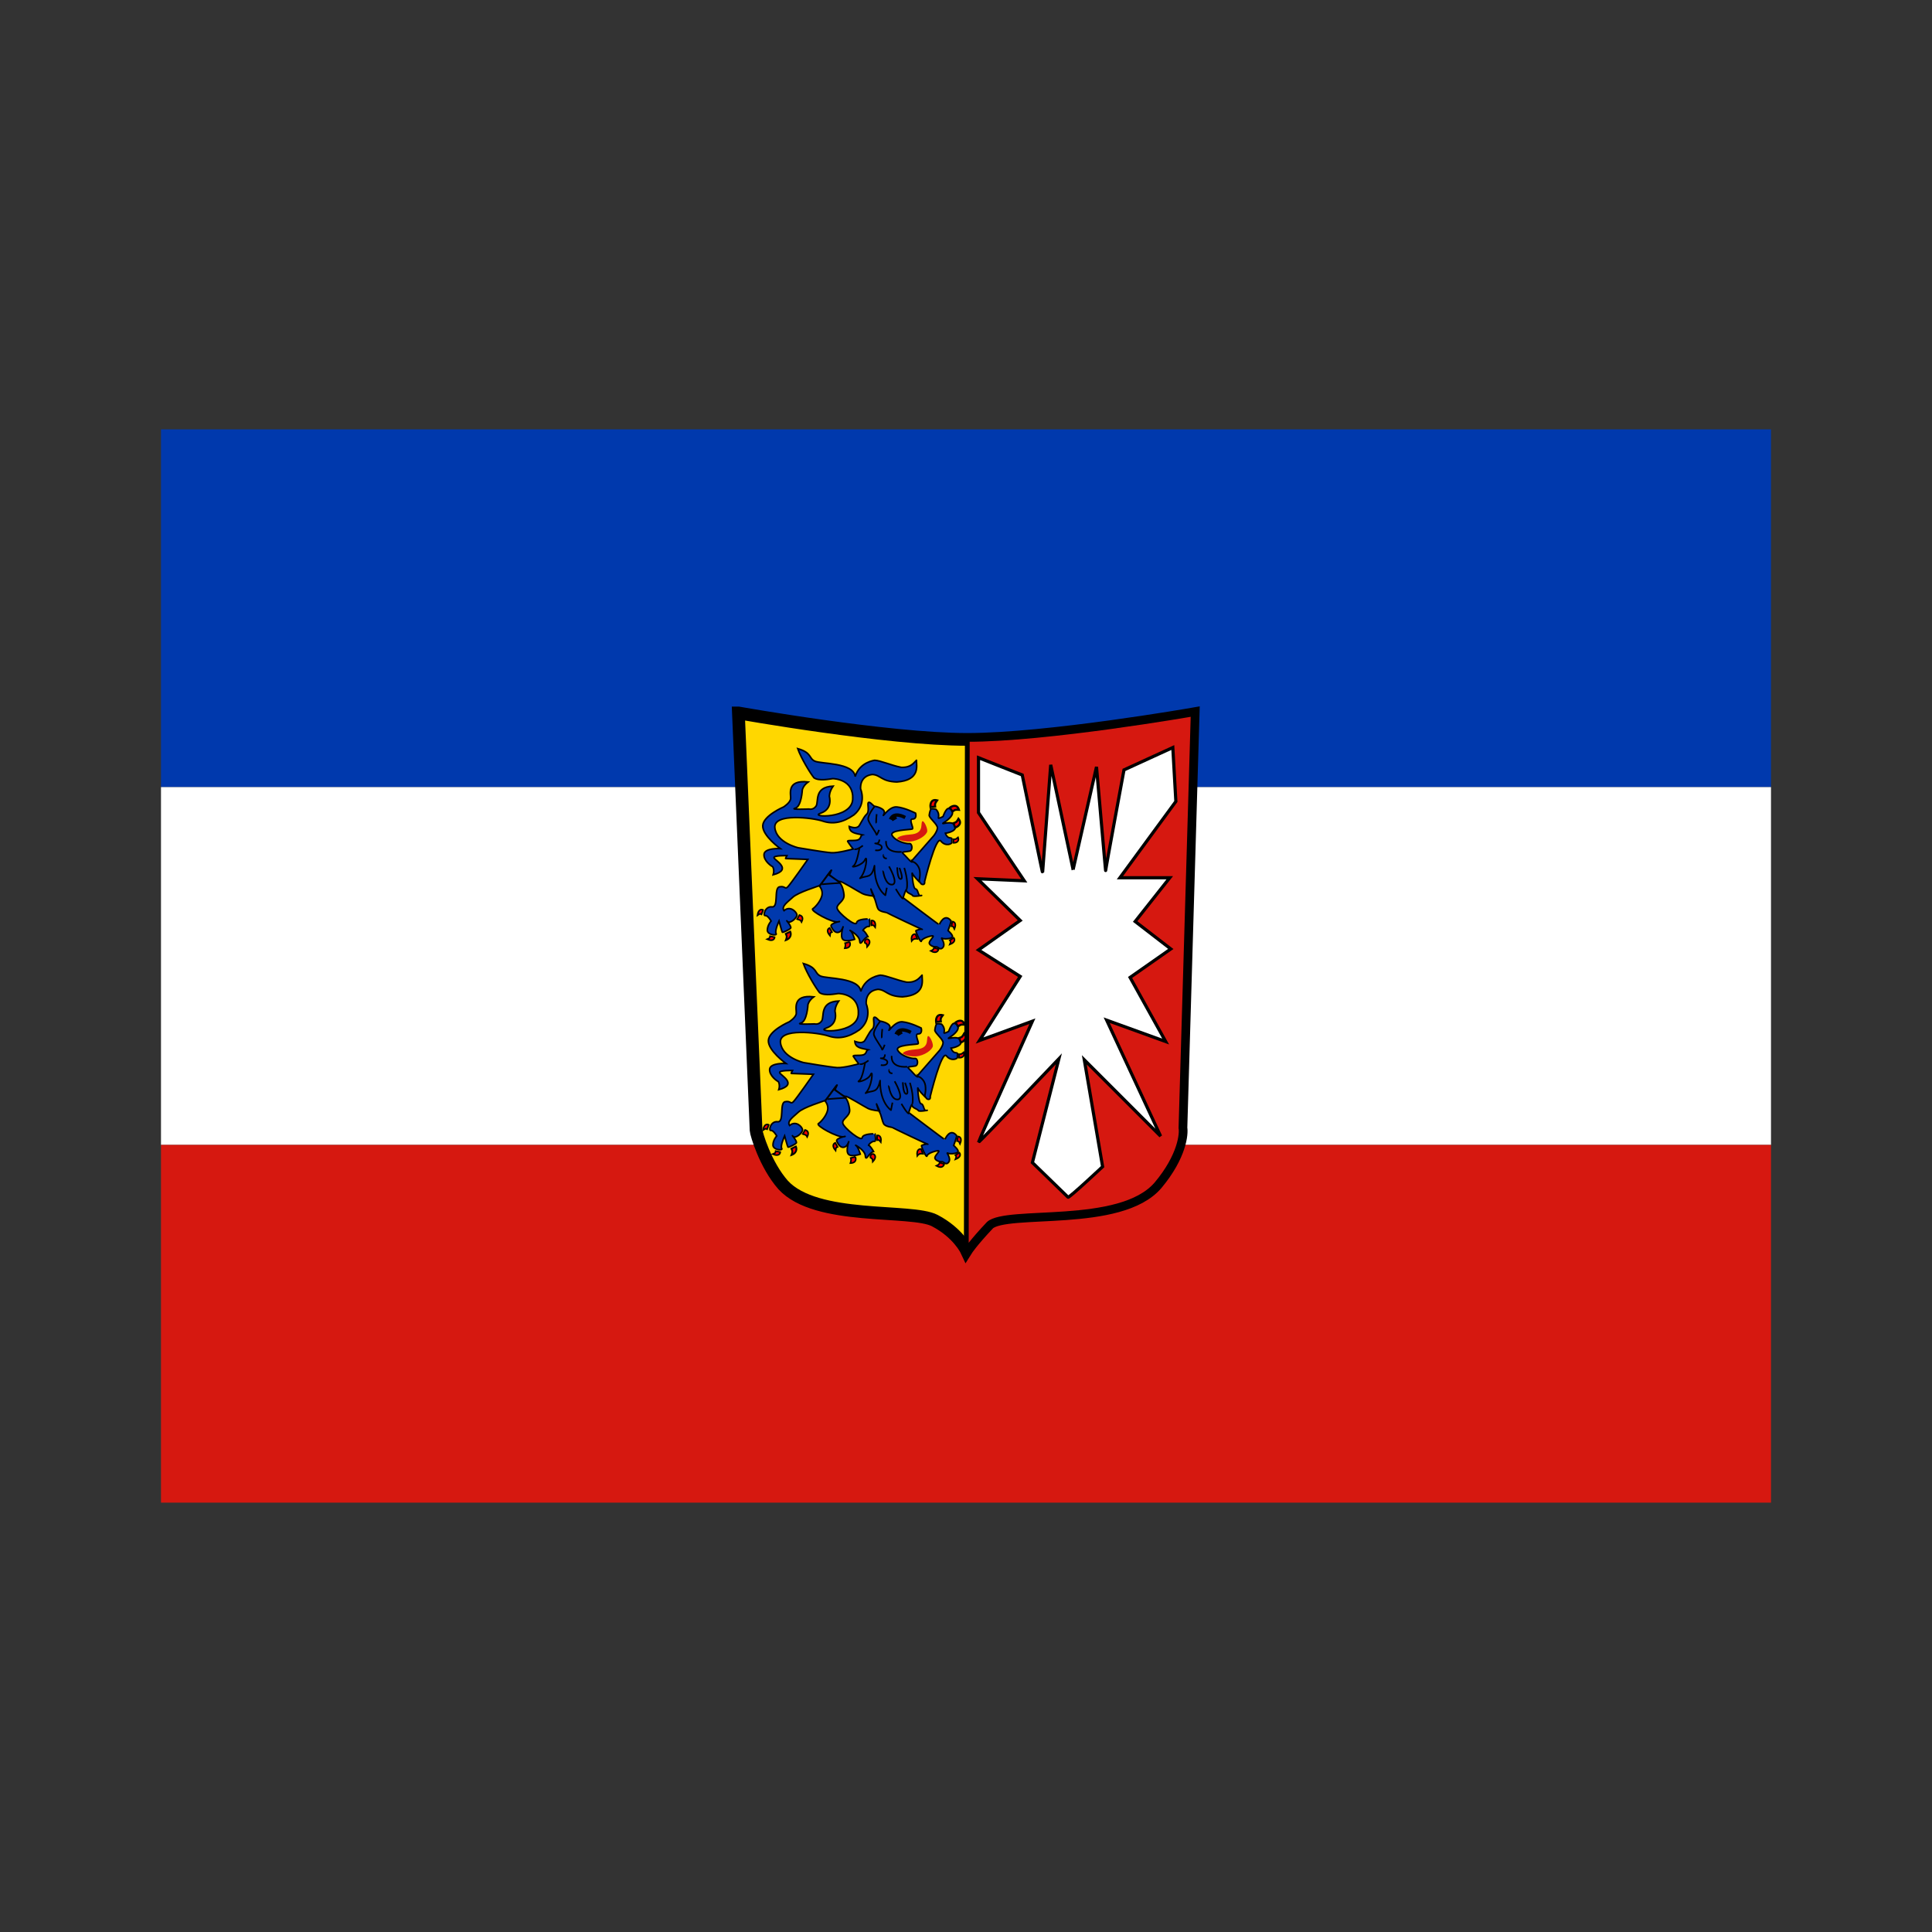 <svg:svg xmlns:dc="http://purl.org/dc/elements/1.1/" xmlns:ns2="http://creativecommons.org/ns#" xmlns:rdf="http://www.w3.org/1999/02/22-rdf-syntax-ns#" xmlns:svg="http://www.w3.org/2000/svg" height="892.908" id="svg684" viewBox="-74.409 -198.406 892.908 892.908" width="892.908">
  <svg:rect x="-74.409" y="-198.406" width="892.908" height="892.908" fill="#333333" stroke="none"/>
  <svg:g fill-rule="evenodd" id="g1193" stroke-width="1pt">
    <svg:rect fill="#0039ad" height="165.33" id="rect979" width="744.09" x="0" y=".035" />
    <svg:rect fill="#fff" height="165.37" id="rect978" width="744.09" x="0" y="165.37" />
    <svg:rect fill="#d61810" height="165.33" id="rect977" width="744.09" x="0" y="330.73" />
  </svg:g>
  <svg:g id="g1121" transform="matrix(1.12 0 0 1.12 -43.506 2.145)">
    <svg:path d="m234.63 90.261s58.42 10.409 90.04 10.409c31.61 0 88.84-10.008 88.84-10.008l-4.8 162.88c0.4 2-0.13 10.69-9.61 22.01-14.4 16.81-58.82 9.2-66.03 15.61-6.8 7.2-8.8 10.4-8.8 10.4s-3.2-6.8-12.41-11.61c-9.2-4.8-46.6 0.23-59.63-14-7.01-7.94-10.6-20.21-10.65-21.51l-6.95-164.18z" fill="#ffd700" fill-rule="evenodd" id="path688" stroke="#000" stroke-width="5" transform="matrix(1.049 0 0 1.049 30.989 20.448)" />
    <svg:path d="m324.67 100.67c31.61 0 88.84-10.008 88.84-10.008l-4.8 162.88c0.4 2-0.13 10.69-9.61 22.01-14.4 16.81-58.82 9.2-66.03 15.61-6.8 7.2-8.8 10.4-8.8 10.4l0.4-200.89z" fill="#d61810" fill-rule="evenodd" id="path797" stroke="#000" stroke-width="1.875" transform="matrix(1.049 0 0 1.049 30.989 20.448)" />
    <svg:path d="m366.29 151.89l9.2-40.42s3.6 41.62 3.6 40.82 7.21-39.62 7.21-39.62l19.21-8.8 1.2 21.21-22.01 30.01h19.61l-13.61 17.21 14.01 10.8-16.01 11.21 14 25.21-23.21-8.4 21.21 45.62-30.01-30.02 7.2 42.02s-13.2 12.41-13.6 12.01-14.01-13.61-14.01-13.61l10.41-40.82s-31.62 33.22-31.62 32.82 21.21-47.62 21.21-47.62l-20.81 7.6 16.01-25.21-16.41-10.41 16.41-11.6-16.81-16.41 18.41 0.8-18.01-26.81v-21.61l17.21 6.8s8 38.82 8 38.42 3.2-42.42 3.2-42.42l8.81 41.22z" fill="#fff" fill-rule="evenodd" id="path690" stroke="#000" stroke-width="1.25" transform="matrix(1.049 0 0 1.049 30.989 20.448)" />
    <svg:path d="m73.422 144.64l8.761-10s1.238-1.52 1.428-2.95c0.191-1.43-3.047-3.72-3.238-5.05 0.083-0.67 0.176-1.36 0.682-2.54 0.935-0.08 1.555 0.06 1.985 0.16 1.523 1.62 0.952 3.05 0.952 3.43s1.809-0.57 1.809-0.57 1.048-2.96 2-3.15c0.953-0.19 1.524 0.67 1.714 1.53 0.191 0.86-0.857 2.38-3.237 3.9-2.381 1.53 3.523-1.43 4.38 1.62 0.381 2.1-3.904 2.67-3.904 2.67s0.476 1.71 1.809 1.81c1.333 0.09 0.457 0.84 0.742 1.6 0.286 0.76-2.456 2.02-4.361-0.36-1.904-2.39-6.38 15.99-6.38 15.99s0.286 1.43-1.048 1.05c-1.333-0.38-4.094-8.86-4.094-9.14z" fill="#0039ad" fill-rule="evenodd" id="path704" stroke="#000" stroke-width=".625" transform="matrix(1.049 0 0 1.049 273.85 113.21)" />
    <svg:path d="m75.344 104.99c0 2.02 1.638 7.86-7.698 8.52-6.134-0.18-6.352-2.77-9.664-2.95-5.241 0.66-4.586 5.73-4.586 5.73s2.574 5.86-2.621 10.16c-4.449 3.12-8.353 3.77-12.284 2.45-3.931-1.31-19.491-3.27-18.836 2.62 0.655 5.9 9.172 7.87 9.172 7.87s10.483 1.8 13.104 1.96c2.62 0.17 8.517-1.47 8.517-1.47s-1.31-1.64-2.13-2.95c-0.409-0.65 2.307-0.18 3.81-0.57 1.502-0.39 1.126-1.74 1.961-2.04-2.832-0.64-4.987-0.73-5.183-3.3 2.305 0.76 2.861 0.44 3.516 0.11s2.018-3.77 3.329-4.91c1.31-1.15 0.122-4.17 0.737-4.65 0.618-0.35 1.499 0.97 2.249 1.45 0 0 4.978 0.81 3.831 3.1-1.146 2.29 1.802-3.11 5.078-2.78 3.276 0.32 7.371 2.45 7.371 2.45s0.655 2.3-1.147 2.3 0.655 3.6-0.164 3.93c-0.819 0.32-9.336 0.32-7.862 2.62 1.474 2.29 5.569 3.27 6.716 3.11 1.146-0.16 1.474 2.62 0.164 2.95-1.311 0.32-3.604 0.16-2.621 0.98s3.112 3.6 3.603 3.28c0.492-0.33 2.621 1.14 2.948 3.44 0.328 2.29-0.327 4.26-0.327 4.26s-2.457-2.46-2.621-3.28 0.164 6.06 1.311 6.22c1.146 0.17 0.819 2.95 2.129 2.62 1.31-0.32-2.948 0.66-3.276 0-0.328-0.65-2.457-0.98-2.457-2.13 0-1.14-1.31 2.95-1.31 2.95s14.25 10.81 14.25 10.65c0-0.17 1.988-4.85 4.608-1.57 0.043 0.66-1.169 3.86-1.169 3.86s2.293 1.97 1.638 2.62c-0.655 0.66-3.439 0.82-4.094 0.33-0.656-0.49 1.637 2.13 0.491 3.6-1.147 1.48-1.966-0.32-2.785-0.16s-2.784-0.65-2.62-1.64c0.164-0.98 1.801-2.29 1.474-2.62-0.328-0.33-4.422 0.82-4.586 1.97-0.164 1.14-2.457-3.93-2.13-4.1 0.328-0.16 2.13-0.82 2.457-0.49 0.328 0.33-13.758-6.39-13.922-6.55s-2.785-0.33-3.44-1.48c-0.655-1.14-0.982-3.6-1.638-4.58-0.655-0.98-1.374-3.88-1.146-3.11l1.146 2.62s-2.948-0.17-4.586-0.99c-1.638-0.81-8.353-5.07-8.845-4.74-0.491 0.32-4.094-2.63-4.094-2.63l0.819-1.8c0.044-0.61-4.095 5.73-4.75 6.06s-8.354 2.62-10.483 4.59c-2.129 1.96-4.586 3.6-3.44 5.24 2.463-2.09 4.914 0.49 5.078 1.64 0.164 1.14-2.784 3.76-3.767 2.62-0.983-1.15 1.801 1.96 1.31 2.62-0.491 0.65-3.112 1.8-3.276 1.64-0.163-0.17-1.31-4.42-1.31-4.42s-1.802 3.93-1.147 4.91c0.656 0.98-3.439 0.65-3.439-1.31 0-1.97 1.474-3.6 1.474-3.6s-1.311-2.3-2.293-2.14c-0.983 0.17-0.164-3.76 2.62-3.43 2.785 0.32 0.656-7.37 2.949-7.87 2.293-0.49 2.129 1.15 3.275 0 1.147-1.14 7.892-10.8 7.892-10.8s-8.547-0.33-8.71-0.33c-0.164 0 0.491-1.15 0.491-1.15s-5.241-0.16-5.078 0.82c0.164 0.98 7.535 4.58-0.327 6.71 0.604-1.95-0.164-3.27-0.328-3.27s-3.439-2.13-3.276-4.75c0.164-2.62 6.388-2.29 6.388-2.29s-7.043-5.08-6.879-9.01 8.19-7.37 8.19-7.37 2.62-1.64 2.784-3.28-1.802-7.53 6.879-6.55c-2.022 1.51-2.293 3.11-2.293 3.11s-0.327 6.55-2.784 7.21c-2.457 0.65 5.405 0.33 5.405 0.33s1.638 0.49 2.784-1.15c1.147-1.64-0.982-7.54 6.716-7.86-1.602 2.3-1.474 4.09-1.474 4.09s1.474 4.92-3.44 6.55c-4.914 1.64 12.121 2.46 12.612-5.4s-7.204-8.19-7.862-8.19c-0.877 0.09-5.414 1.08-7.371-0.33-1.474-1.8-5.083-7.72-6.387-11.47 5.626 1.61 4.258 3.77 6.715 4.92 2.457 1.14 15.233 0.49 15.888 6.06 1.752-5.79 7.698-6.39 7.698-6.39 2.325 0.09 6.312 1.95 10.407 2.77 3.919 0.16 4.996-1.9 5.972-2.77z" fill="#0039ad" fill-rule="evenodd" id="path691" stroke="#000" stroke-width=".625" transform="matrix(1.049 0 0 1.049 273.85 113.21)" />
    <svg:path d="m67.708 135.78c0.095 0 0.19-1.24 5.333-1.62 5.142-0.38 3.999-3.71 4.475-4.95 0.477-1.24 2.191 2.19 2.096 3.62-0.096 1.43-3.334 3.91-6.762 4.1s-5.237-1.24-5.142-1.15z" fill="#d61810" fill-rule="evenodd" id="path692" stroke-width="1pt" transform="matrix(1.049 0 0 1.049 273.85 113.21)" />
    <svg:path d="m59.709 126.16s-0.381 3.34-0.096 3.53" fill="none" id="path693" stroke="#000" stroke-width=".625" transform="matrix(1.049 0 0 1.049 273.85 113.21)" />
    <svg:path d="m58.852 123.21s-3.048 3.62-2.381 5.43c0.666 1.81 3.047 4.76 3.142 5.52 0.096 0.77 1.048-1.8 1.048-1.8" fill="none" id="path694" stroke="#000" stroke-width=".625" transform="matrix(1.049 0 0 1.049 273.85 113.21)" />
    <svg:path d="m60.756 136.16s0.095 1.62-1.333 1.53c-1.429-0.1 2.476 0.09 2.285 1.62-0.19 1.52-2.571 1.04-2.571 1.04" fill="none" id="path695" stroke="#000" stroke-width=".625" transform="matrix(1.049 0 0 1.049 273.85 113.21)" />
    <svg:path d="m62.47 142.16c-0.095 0-0.381 1.53 1.238 1.43" fill="none" id="path696" stroke="#000" stroke-width=".625" transform="matrix(1.049 0 0 1.049 273.85 113.21)" />
    <svg:path d="m54.28 138.54s-2.094 1.72-3.332 1.43" fill="none" id="path697" stroke="#000" stroke-width=".625" transform="matrix(1.049 0 0 1.049 273.85 113.21)" />
    <svg:path d="m52.947 139.31s-0.952 6.38-2.38 7.23c-1.429 0.86 3.523-0.09 4.571-2.47 1.047-2.38 0.571 4.76-2 7.33 2.857-1.33 4.571 0.29 5.714-4.95-0.096 8.95 4.285 11.62 4.285 11.62l0.571-2.96" fill="none" id="path699" stroke="#000" stroke-linejoin="round" stroke-width=".625" transform="matrix(1.049 0 0 1.049 273.85 113.21)" />
    <svg:path d="m62.28 148.45c-0.095 0.09 0.762 5.71 3.523 5.43 2.762-0.29-1.238-7.15-1.238-7.15" fill="none" id="path700" stroke="#000" stroke-width=".625" transform="matrix(1.049 0 0 1.049 273.85 113.21)" />
    <svg:path d="m67.803 147.12s0 4.47 1.333 4.57c1.334 0.09-0.476-4.39-0.476-4.39" fill="none" id="path701" stroke="#000" stroke-width=".625" transform="matrix(1.049 0 0 1.049 273.85 113.21)" />
    <svg:path d="m70.565 147.3s1.714 5.15 0.952 8.39" fill="none" id="path702" stroke="#000" stroke-width=".625" transform="matrix(1.049 0 0 1.049 273.85 113.21)" />
    <svg:path d="m67.232 155.59c0.381 0.57 2 3.52 2.952 3.91" fill="none" id="path703" stroke="#000" stroke-width=".625" transform="matrix(1.049 0 0 1.049 273.85 113.21)" />
    <svg:path d="m70.946 127.5c-0.191-0.1-4.476-2.57-5.809 0.76" fill="none" id="path705" stroke="#000" stroke-width="1pt" transform="matrix(1.049 0 0 1.049 273.85 113.21)" />
    <svg:path d="m67.422 127.31l-1.809 1.05" fill="none" id="path706" stroke="#000" stroke-width="1pt" transform="matrix(1.049 0 0 1.049 273.85 113.21)" />
    <svg:path d="m63.422 136.74s-0.856 4.76 6.095 4.28" fill="none" id="path707" stroke="#000" stroke-width=".625" transform="matrix(1.049 0 0 1.049 273.85 113.21)" />
    <svg:path d="m37.235 154.54s1.428 1.53 0.952 3.62c-0.476 2.1-2.476 4.48-3.619 5.24s7.714 5.62 9.999 5.14c2.286-0.48-3.428 0.38-2.761 1.81 0.666 1.43 1.618 2.67 2.952 2.29 1.333-0.38 1.809-2.38 1.809-2.38s-1.333 3.9-0.191 5.14c1.143 1.24 4.667 0 4.667 0s-0.857-2.95-1.714-3.43 3.523 1.62 3.714 4.09c0.19 2.48 1.419-1.25 3.237-1.71-0.095-0.19-1.428-2.47-1.904-2.38s1.238-1.81 2.19-1.62 0.19-2.95 0.286-2.95c0.095 0-4.762-0.19-5.047 1.52-0.286 1.72-7.143-3.81-7.619-5.62-0.476-1.8 2.952-2.76 2.667-5.42-0.286-2.67-1.143-4.38-2-5.05l-4.19-2.95-3.428 4.66z" fill="#0039ad" fill-rule="evenodd" id="path709" stroke="#000" stroke-width=".625" transform="matrix(1.049 0 0 1.049 273.85 113.21)" />
    <svg:path d="m38.092 153.78c0.285-0.09 7.523-0.57 7.523-0.57" fill="none" id="path710" stroke="#000" stroke-width=".625" transform="matrix(1.049 0 0 1.049 273.85 113.21)" />
    <svg:path d="m57.631 168.04c0.468-0.11 1.887 0.02 1.506 2.6-0.849-1.1-0.989-0.78-1.419-0.74l-0.087-1.86z" fill="#f00" fill-rule="evenodd" id="path711" stroke="#000" stroke-width=".625" transform="matrix(1.049 0 0 1.049 273.85 113.21)" />
    <svg:path d="m56.195 175.36c0.453 0.16 1.546 1.08-0.219 2.99-0.081-1.39-0.534-1.36-0.911-1.57-0.131-0.83 0.285-1.61 1.13-1.42z" fill="#f00" fill-rule="evenodd" id="path712" stroke="#000" stroke-width=".625" transform="matrix(1.049 0 0 1.049 273.85 113.21)" />
    <svg:path d="m49.092 176.47c0.205 0.44 0.698 2.33-1.899 2.45 0.368-1.16 0.22-1.59 0.098-2l1.801-0.45z" fill="#f00" fill-rule="evenodd" id="path713" stroke="#000" stroke-width=".625" transform="matrix(1.049 0 0 1.049 273.85 113.21)" />
    <svg:path d="m41.217 170.95c-0.459 0.15-1.591 1.01 0.092 2.99 0.139-1.38 0.428-1.18 0.813-1.37l-0.905-1.62z" fill="#f00" fill-rule="evenodd" id="path714" stroke="#000" stroke-width=".625" transform="matrix(1.049 0 0 1.049 273.85 113.21)" />
    <svg:path d="m74.973 173.4c-0.468-0.12-1.887 0.06-1.506 2.63 0.85-1.1 1.809-0.82 2.239-0.78l-0.733-1.85z" fill="#f00" fill-rule="evenodd" id="path715" stroke="#000" stroke-width=".625" transform="matrix(1.049 0 0 1.049 273.85 113.21)" />
    <svg:path d="m84.052 179.29c-0.06 0.48-0.778 1.98-3.04 0.7 1.02-0.43 1.16-0.87 1.279-1.29l1.761 0.59z" fill="#f00" fill-rule="evenodd" id="path716" stroke="#000" stroke-width=".625" transform="matrix(1.049 0 0 1.049 273.85 113.21)" />
    <svg:path d="m90.018 174.82c0.332 0.35 0.913 1.65-1.512 2.59 0.538-1.28 0.189-1.25-0.057-1.6l1.569-0.99z" fill="#f00" fill-rule="evenodd" id="path717" stroke="#000" stroke-width=".625" transform="matrix(1.049 0 0 1.049 273.85 113.21)" />
    <svg:path d="m80.884 123.37c-0.117-0.82 0.021-3.3 2.593-2.63-1.101 1.48-0.779 1.72-0.74 2.48l-1.853 0.15z" fill="#f00" fill-rule="evenodd" id="path718" stroke="#000" stroke-width=".826" transform="matrix(1.049 0 0 1.049 273.85 113.21)" />
    <svg:path d="m89.485 168.44c0.483 0 1.822 0.49 0.811 2.88-0.548-1.28-0.763-1-1.189-1.07l0.378-1.81z" fill="#f00" fill-rule="evenodd" id="path719" stroke="#000" stroke-width=".625" transform="matrix(1.049 0 0 1.049 273.85 113.21)" />
    <svg:path d="m29.33 165.87c0.46 0.15 1.904 0.58 0.846 2.72-0.53-1.07-1.365-0.91-1.751-1.1l0.905-1.62z" fill="#f00" fill-rule="evenodd" id="path720" stroke="#000" stroke-width=".625" transform="matrix(1.049 0 0 1.049 273.85 113.21)" />
    <svg:path d="m25.719 172.39c0.271 0.54 0.662 2.44-1.714 3.32 0.652-1.68 0.126-1.92-0.063-2.45l1.777-0.87z" fill="#f00" fill-rule="evenodd" id="path721" stroke="#000" stroke-width=".716" transform="matrix(1.049 0 0 1.049 273.85 113.21)" />
    <svg:path d="m19.554 174.59c-0.006 0.49-0.501 1.82-2.891 0.8 1.281-0.54 1.005-0.76 1.077-1.19l1.814 0.39z" fill="#f00" fill-rule="evenodd" id="path722" stroke="#000" stroke-width=".625" transform="matrix(1.049 0 0 1.049 273.85 113.21)" />
    <svg:path d="m15.026 163.87c-0.414-0.25-1.812-0.53-2.196 2.04 1.133-0.81 1.173-0.46 1.572-0.3l0.624-1.74z" fill="#f00" fill-rule="evenodd" id="path723" stroke="#000" stroke-width=".625" transform="matrix(1.049 0 0 1.049 273.85 113.21)" />
    <svg:path d="m88.47 123.65c0.632-0.53 2.804-1.73 3.607 0.8-1.843-0.15-1.878 0.26-2.493 0.69l-1.114-1.49z" fill="#f00" fill-rule="evenodd" id="path724" stroke="#000" stroke-width=".826" transform="matrix(1.049 0 0 1.049 273.85 113.21)" />
    <svg:path d="m90.584 131.45c0.792-0.24 2.984-1.4 1.305-3.46-0.887 1.63-1.243 1.43-1.941 1.71l0.636 1.75z" fill="#f00" fill-rule="evenodd" id="path725" stroke="#000" stroke-width=".826" transform="matrix(1.049 0 0 1.049 273.85 113.21)" />
    <svg:path d="m89.927 137.47c0.623 0.03 2.469-0.25 1.793-2.13-1.036 0.93-1.241 0.7-1.806 0.73l0.013 1.4z" fill="#f00" fill-rule="evenodd" id="path726" stroke="#000" stroke-width=".622" transform="matrix(1.049 0 0 1.049 273.85 113.21)" />
    <svg:path d="m73.422 144.64l8.761-10s1.238-1.52 1.428-2.95c0.191-1.43-3.047-3.72-3.238-5.05 0.083-0.67 0.176-1.36 0.682-2.54 0.935-0.08 1.555 0.06 1.985 0.16 1.523 1.62 0.952 3.05 0.952 3.43s1.809-0.57 1.809-0.57 1.048-2.96 2-3.15c0.953-0.19 1.524 0.67 1.714 1.53 0.191 0.86-0.857 2.38-3.237 3.9-2.381 1.53 3.523-1.43 4.38 1.62 0.381 2.1-3.904 2.67-3.904 2.67s0.476 1.71 1.809 1.81c1.333 0.09 0.457 0.84 0.742 1.6 0.286 0.76-2.456 2.02-4.361-0.36-1.904-2.39-6.38 15.99-6.38 15.99s0.286 1.43-1.048 1.05c-1.333-0.38-4.094-8.86-4.094-9.14z" fill="#0039ad" fill-rule="evenodd" id="path868" stroke="#000" stroke-width=".625" transform="matrix(1.049 0 0 1.049 271.53 24.544)" />
    <svg:path d="m75.344 104.99c0 2.02 1.638 7.86-7.698 8.52-6.134-0.18-6.352-2.77-9.664-2.95-5.241 0.66-4.586 5.73-4.586 5.73s2.574 5.86-2.621 10.16c-4.449 3.12-8.353 3.77-12.284 2.45-3.931-1.31-19.491-3.27-18.836 2.62 0.655 5.9 9.172 7.87 9.172 7.87s10.483 1.8 13.104 1.96c2.62 0.17 8.517-1.47 8.517-1.47s-1.31-1.64-2.13-2.95c-0.409-0.65 2.307-0.18 3.81-0.57 1.502-0.39 1.126-1.74 1.961-2.04-2.832-0.64-4.987-0.73-5.183-3.3 2.305 0.76 2.861 0.44 3.516 0.11s2.018-3.77 3.329-4.91c1.31-1.15 0.122-4.17 0.737-4.65 0.618-0.35 1.499 0.97 2.249 1.45 0 0 4.978 0.81 3.831 3.1-1.146 2.29 1.802-3.11 5.078-2.78 3.276 0.32 7.371 2.45 7.371 2.45s0.655 2.3-1.147 2.3 0.655 3.6-0.164 3.93c-0.819 0.32-9.336 0.32-7.862 2.62 1.474 2.29 5.569 3.27 6.716 3.11 1.146-0.16 1.474 2.62 0.164 2.95-1.311 0.32-3.604 0.16-2.621 0.98s3.112 3.6 3.603 3.28c0.492-0.33 2.621 1.14 2.948 3.44 0.328 2.29-0.327 4.26-0.327 4.26s-2.457-2.46-2.621-3.28 0.164 6.06 1.311 6.22c1.146 0.17 0.819 2.95 2.129 2.62 1.31-0.32-2.948 0.66-3.276 0-0.328-0.65-2.457-0.98-2.457-2.13 0-1.14-1.31 2.95-1.31 2.95s14.25 10.81 14.25 10.65c0-0.17 1.988-4.85 4.608-1.57 0.043 0.66-1.169 3.86-1.169 3.86s2.293 1.97 1.638 2.62c-0.655 0.66-3.439 0.82-4.094 0.33-0.656-0.49 1.637 2.13 0.491 3.6-1.147 1.48-1.966-0.32-2.785-0.16s-2.784-0.65-2.62-1.64c0.164-0.98 1.801-2.29 1.474-2.62-0.328-0.33-4.422 0.82-4.586 1.97-0.164 1.14-2.457-3.93-2.13-4.1 0.328-0.16 2.13-0.82 2.457-0.49 0.328 0.33-13.758-6.39-13.922-6.55s-2.785-0.33-3.44-1.48c-0.655-1.14-0.982-3.6-1.638-4.58-0.655-0.98-1.374-3.88-1.146-3.11l1.146 2.62s-2.948-0.17-4.586-0.99c-1.638-0.81-8.353-5.07-8.845-4.74-0.491 0.32-4.094-2.63-4.094-2.63l0.819-1.8c0.044-0.61-4.095 5.73-4.75 6.06s-8.354 2.62-10.483 4.59c-2.129 1.96-4.586 3.6-3.44 5.24 2.463-2.09 4.914 0.49 5.078 1.64 0.164 1.14-2.784 3.76-3.767 2.62-0.983-1.15 1.801 1.96 1.31 2.62-0.491 0.65-3.112 1.8-3.276 1.64-0.163-0.17-1.31-4.42-1.31-4.42s-1.802 3.93-1.147 4.91c0.656 0.98-3.439 0.65-3.439-1.31 0-1.97 1.474-3.6 1.474-3.6s-1.311-2.3-2.293-2.14c-0.983 0.17-0.164-3.76 2.62-3.43 2.785 0.32 0.656-7.37 2.949-7.87 2.293-0.49 2.129 1.15 3.275 0 1.147-1.14 7.892-10.8 7.892-10.8s-8.547-0.33-8.71-0.33c-0.164 0 0.491-1.15 0.491-1.15s-5.241-0.16-5.078 0.82c0.164 0.98 7.535 4.58-0.327 6.71 0.604-1.95-0.164-3.27-0.328-3.27s-3.439-2.13-3.276-4.75c0.164-2.62 6.388-2.29 6.388-2.29s-7.043-5.08-6.879-9.01 8.19-7.37 8.19-7.37 2.62-1.64 2.784-3.28-1.802-7.53 6.879-6.55c-2.022 1.51-2.293 3.11-2.293 3.11s-0.327 6.55-2.784 7.21c-2.457 0.65 5.405 0.33 5.405 0.33s1.638 0.49 2.784-1.15c1.147-1.64-0.982-7.54 6.716-7.86-1.602 2.3-1.474 4.09-1.474 4.09s1.474 4.92-3.44 6.55c-4.914 1.64 12.121 2.46 12.612-5.4s-7.204-8.19-7.862-8.19c-0.877 0.09-5.414 1.08-7.371-0.33-1.474-1.8-5.083-7.72-6.387-11.47 5.626 1.61 4.258 3.77 6.715 4.92 2.457 1.14 15.233 0.49 15.888 6.06 1.752-5.79 7.698-6.39 7.698-6.39 2.325 0.09 6.312 1.95 10.407 2.77 3.919 0.16 4.996-1.9 5.972-2.77z" fill="#0039ad" fill-rule="evenodd" id="path869" stroke="#000" stroke-width=".625" transform="matrix(1.049 0 0 1.049 271.53 24.544)" />
    <svg:path d="m67.708 135.78c0.095 0 0.19-1.24 5.333-1.62 5.142-0.38 3.999-3.71 4.475-4.95 0.477-1.24 2.191 2.19 2.096 3.62-0.096 1.43-3.334 3.91-6.762 4.1s-5.237-1.24-5.142-1.15z" fill="#d61810" fill-rule="evenodd" id="path870" stroke-width="1pt" transform="matrix(1.049 0 0 1.049 271.53 24.544)" />
    <svg:path d="m59.709 126.16s-0.381 3.34-0.096 3.53" fill="none" id="path871" stroke="#000" stroke-width=".625" transform="matrix(1.049 0 0 1.049 271.53 24.544)" />
    <svg:path d="m58.852 123.21s-3.048 3.62-2.381 5.43c0.666 1.81 3.047 4.76 3.142 5.52 0.096 0.77 1.048-1.8 1.048-1.8" fill="none" id="path872" stroke="#000" stroke-width=".625" transform="matrix(1.049 0 0 1.049 271.53 24.544)" />
    <svg:path d="m60.756 136.16s0.095 1.62-1.333 1.53c-1.429-0.1 2.476 0.09 2.285 1.62-0.19 1.52-2.571 1.04-2.571 1.04" fill="none" id="path873" stroke="#000" stroke-width=".625" transform="matrix(1.049 0 0 1.049 271.53 24.544)" />
    <svg:path d="m62.47 142.16c-0.095 0-0.381 1.53 1.238 1.43" fill="none" id="path874" stroke="#000" stroke-width=".625" transform="matrix(1.049 0 0 1.049 271.53 24.544)" />
    <svg:path d="m54.28 138.54s-2.094 1.72-3.332 1.43" fill="none" id="path875" stroke="#000" stroke-width=".625" transform="matrix(1.049 0 0 1.049 271.53 24.544)" />
    <svg:path d="m52.947 139.31s-0.952 6.38-2.38 7.23c-1.429 0.86 3.523-0.09 4.571-2.47 1.047-2.38 0.571 4.76-2 7.33 2.857-1.33 4.571 0.29 5.714-4.95-0.096 8.95 4.285 11.62 4.285 11.62l0.571-2.96" fill="none" id="path876" stroke="#000" stroke-linejoin="round" stroke-width=".625" transform="matrix(1.049 0 0 1.049 271.53 24.544)" />
    <svg:path d="m62.28 148.45c-0.095 0.09 0.762 5.71 3.523 5.43 2.762-0.29-1.238-7.15-1.238-7.15" fill="none" id="path877" stroke="#000" stroke-width=".625" transform="matrix(1.049 0 0 1.049 271.53 24.544)" />
    <svg:path d="m67.803 147.12s0 4.47 1.333 4.57c1.334 0.09-0.476-4.39-0.476-4.39" fill="none" id="path878" stroke="#000" stroke-width=".625" transform="matrix(1.049 0 0 1.049 271.53 24.544)" />
    <svg:path d="m70.565 147.3s1.714 5.15 0.952 8.39" fill="none" id="path879" stroke="#000" stroke-width=".625" transform="matrix(1.049 0 0 1.049 271.53 24.544)" />
    <svg:path d="m67.232 155.59c0.381 0.57 2 3.52 2.952 3.91" fill="none" id="path880" stroke="#000" stroke-width=".625" transform="matrix(1.049 0 0 1.049 271.53 24.544)" />
    <svg:path d="m70.946 127.5c-0.191-0.1-4.476-2.57-5.809 0.76" fill="none" id="path881" stroke="#000" stroke-width="1pt" transform="matrix(1.049 0 0 1.049 271.53 24.544)" />
    <svg:path d="m67.422 127.31l-1.809 1.05" fill="none" id="path882" stroke="#000" stroke-width="1pt" transform="matrix(1.049 0 0 1.049 271.53 24.544)" />
    <svg:path d="m63.422 136.74s-0.856 4.76 6.095 4.28" fill="none" id="path883" stroke="#000" stroke-width=".625" transform="matrix(1.049 0 0 1.049 271.53 24.544)" />
    <svg:path d="m37.235 154.54s1.428 1.53 0.952 3.62c-0.476 2.1-2.476 4.48-3.619 5.24s7.714 5.62 9.999 5.14c2.286-0.48-3.428 0.38-2.761 1.81 0.666 1.43 1.618 2.67 2.952 2.29 1.333-0.38 1.809-2.38 1.809-2.38s-1.333 3.9-0.191 5.14c1.143 1.24 4.667 0 4.667 0s-0.857-2.95-1.714-3.43 3.523 1.62 3.714 4.09c0.19 2.48 1.419-1.25 3.237-1.71-0.095-0.19-1.428-2.47-1.904-2.38s1.238-1.81 2.19-1.62 0.19-2.95 0.286-2.95c0.095 0-4.762-0.19-5.047 1.52-0.286 1.72-7.143-3.81-7.619-5.62-0.476-1.8 2.952-2.76 2.667-5.42-0.286-2.67-1.143-4.38-2-5.05l-4.19-2.95-3.428 4.66z" fill="#0039ad" fill-rule="evenodd" id="path884" stroke="#000" stroke-width=".625" transform="matrix(1.049 0 0 1.049 271.53 24.544)" />
    <svg:path d="m38.092 153.78c0.285-0.09 7.523-0.57 7.523-0.57" fill="none" id="path885" stroke="#000" stroke-width=".625" transform="matrix(1.049 0 0 1.049 271.53 24.544)" />
    <svg:path d="m57.631 168.04c0.468-0.11 1.887 0.02 1.506 2.6-0.849-1.1-0.989-0.78-1.419-0.74l-0.087-1.86z" fill="#f00" fill-rule="evenodd" id="path886" stroke="#000" stroke-width=".625" transform="matrix(1.049 0 0 1.049 271.53 24.544)" />
    <svg:path d="m56.195 175.36c0.453 0.16 1.546 1.08-0.219 2.99-0.081-1.39-0.534-1.36-0.911-1.57-0.131-0.83 0.285-1.61 1.13-1.42z" fill="#f00" fill-rule="evenodd" id="path887" stroke="#000" stroke-width=".625" transform="matrix(1.049 0 0 1.049 271.53 24.544)" />
    <svg:path d="m49.092 176.47c0.205 0.44 0.698 2.33-1.899 2.45 0.368-1.16 0.22-1.59 0.098-2l1.801-0.45z" fill="#f00" fill-rule="evenodd" id="path888" stroke="#000" stroke-width=".625" transform="matrix(1.049 0 0 1.049 271.53 24.544)" />
    <svg:path d="m41.217 170.95c-0.459 0.15-1.591 1.01 0.092 2.99 0.139-1.38 0.428-1.18 0.813-1.37l-0.905-1.62z" fill="#f00" fill-rule="evenodd" id="path889" stroke="#000" stroke-width=".625" transform="matrix(1.049 0 0 1.049 271.53 24.544)" />
    <svg:path d="m74.973 173.4c-0.468-0.12-1.887 0.06-1.506 2.63 0.85-1.1 1.809-0.82 2.239-0.78l-0.733-1.85z" fill="#f00" fill-rule="evenodd" id="path890" stroke="#000" stroke-width=".625" transform="matrix(1.049 0 0 1.049 271.53 24.544)" />
    <svg:path d="m84.052 179.29c-0.06 0.48-0.778 1.98-3.04 0.7 1.02-0.43 1.16-0.87 1.279-1.29l1.761 0.59z" fill="#f00" fill-rule="evenodd" id="path891" stroke="#000" stroke-width=".625" transform="matrix(1.049 0 0 1.049 271.53 24.544)" />
    <svg:path d="m90.018 174.82c0.332 0.35 0.913 1.65-1.512 2.59 0.538-1.28 0.189-1.25-0.057-1.6l1.569-0.99z" fill="#f00" fill-rule="evenodd" id="path892" stroke="#000" stroke-width=".625" transform="matrix(1.049 0 0 1.049 271.53 24.544)" />
    <svg:path d="m80.884 123.37c-0.117-0.82 0.021-3.3 2.593-2.63-1.101 1.48-0.779 1.72-0.74 2.48l-1.853 0.15z" fill="#f00" fill-rule="evenodd" id="path893" stroke="#000" stroke-width=".826" transform="matrix(1.049 0 0 1.049 271.53 24.544)" />
    <svg:path d="m89.485 168.44c0.483 0 1.822 0.49 0.811 2.88-0.548-1.28-0.763-1-1.189-1.07l0.378-1.81z" fill="#f00" fill-rule="evenodd" id="path894" stroke="#000" stroke-width=".625" transform="matrix(1.049 0 0 1.049 271.53 24.544)" />
    <svg:path d="m29.33 165.87c0.46 0.15 1.904 0.58 0.846 2.72-0.53-1.07-1.365-0.91-1.751-1.1l0.905-1.62z" fill="#f00" fill-rule="evenodd" id="path895" stroke="#000" stroke-width=".625" transform="matrix(1.049 0 0 1.049 271.53 24.544)" />
    <svg:path d="m25.719 172.39c0.271 0.54 0.662 2.44-1.714 3.32 0.652-1.68 0.126-1.92-0.063-2.45l1.777-0.87z" fill="#f00" fill-rule="evenodd" id="path896" stroke="#000" stroke-width=".716" transform="matrix(1.049 0 0 1.049 271.53 24.544)" />
    <svg:path d="m19.554 174.59c-0.006 0.49-0.501 1.82-2.891 0.8 1.281-0.54 1.005-0.76 1.077-1.19l1.814 0.39z" fill="#f00" fill-rule="evenodd" id="path897" stroke="#000" stroke-width=".625" transform="matrix(1.049 0 0 1.049 271.53 24.544)" />
    <svg:path d="m15.026 163.87c-0.414-0.25-1.812-0.53-2.196 2.04 1.133-0.81 1.173-0.46 1.572-0.3l0.624-1.74z" fill="#f00" fill-rule="evenodd" id="path898" stroke="#000" stroke-width=".625" transform="matrix(1.049 0 0 1.049 271.53 24.544)" />
    <svg:path d="m88.47 123.65c0.632-0.53 2.804-1.73 3.607 0.8-1.843-0.15-1.878 0.26-2.493 0.69l-1.114-1.49z" fill="#f00" fill-rule="evenodd" id="path899" stroke="#000" stroke-width=".826" transform="matrix(1.049 0 0 1.049 271.53 24.544)" />
    <svg:path d="m90.584 131.45c0.792-0.24 2.984-1.4 1.305-3.46-0.887 1.63-1.243 1.43-1.941 1.71l0.636 1.75z" fill="#f00" fill-rule="evenodd" id="path900" stroke="#000" stroke-width=".826" transform="matrix(1.049 0 0 1.049 271.53 24.544)" />
    <svg:path d="m89.927 137.47c0.623 0.03 2.469-0.25 1.793-2.13-1.036 0.93-1.241 0.7-1.806 0.73l0.013 1.4z" fill="#f00" fill-rule="evenodd" id="path901" stroke="#000" stroke-width=".622" transform="matrix(1.049 0 0 1.049 271.53 24.544)" />
  </svg:g>
</svg:svg>